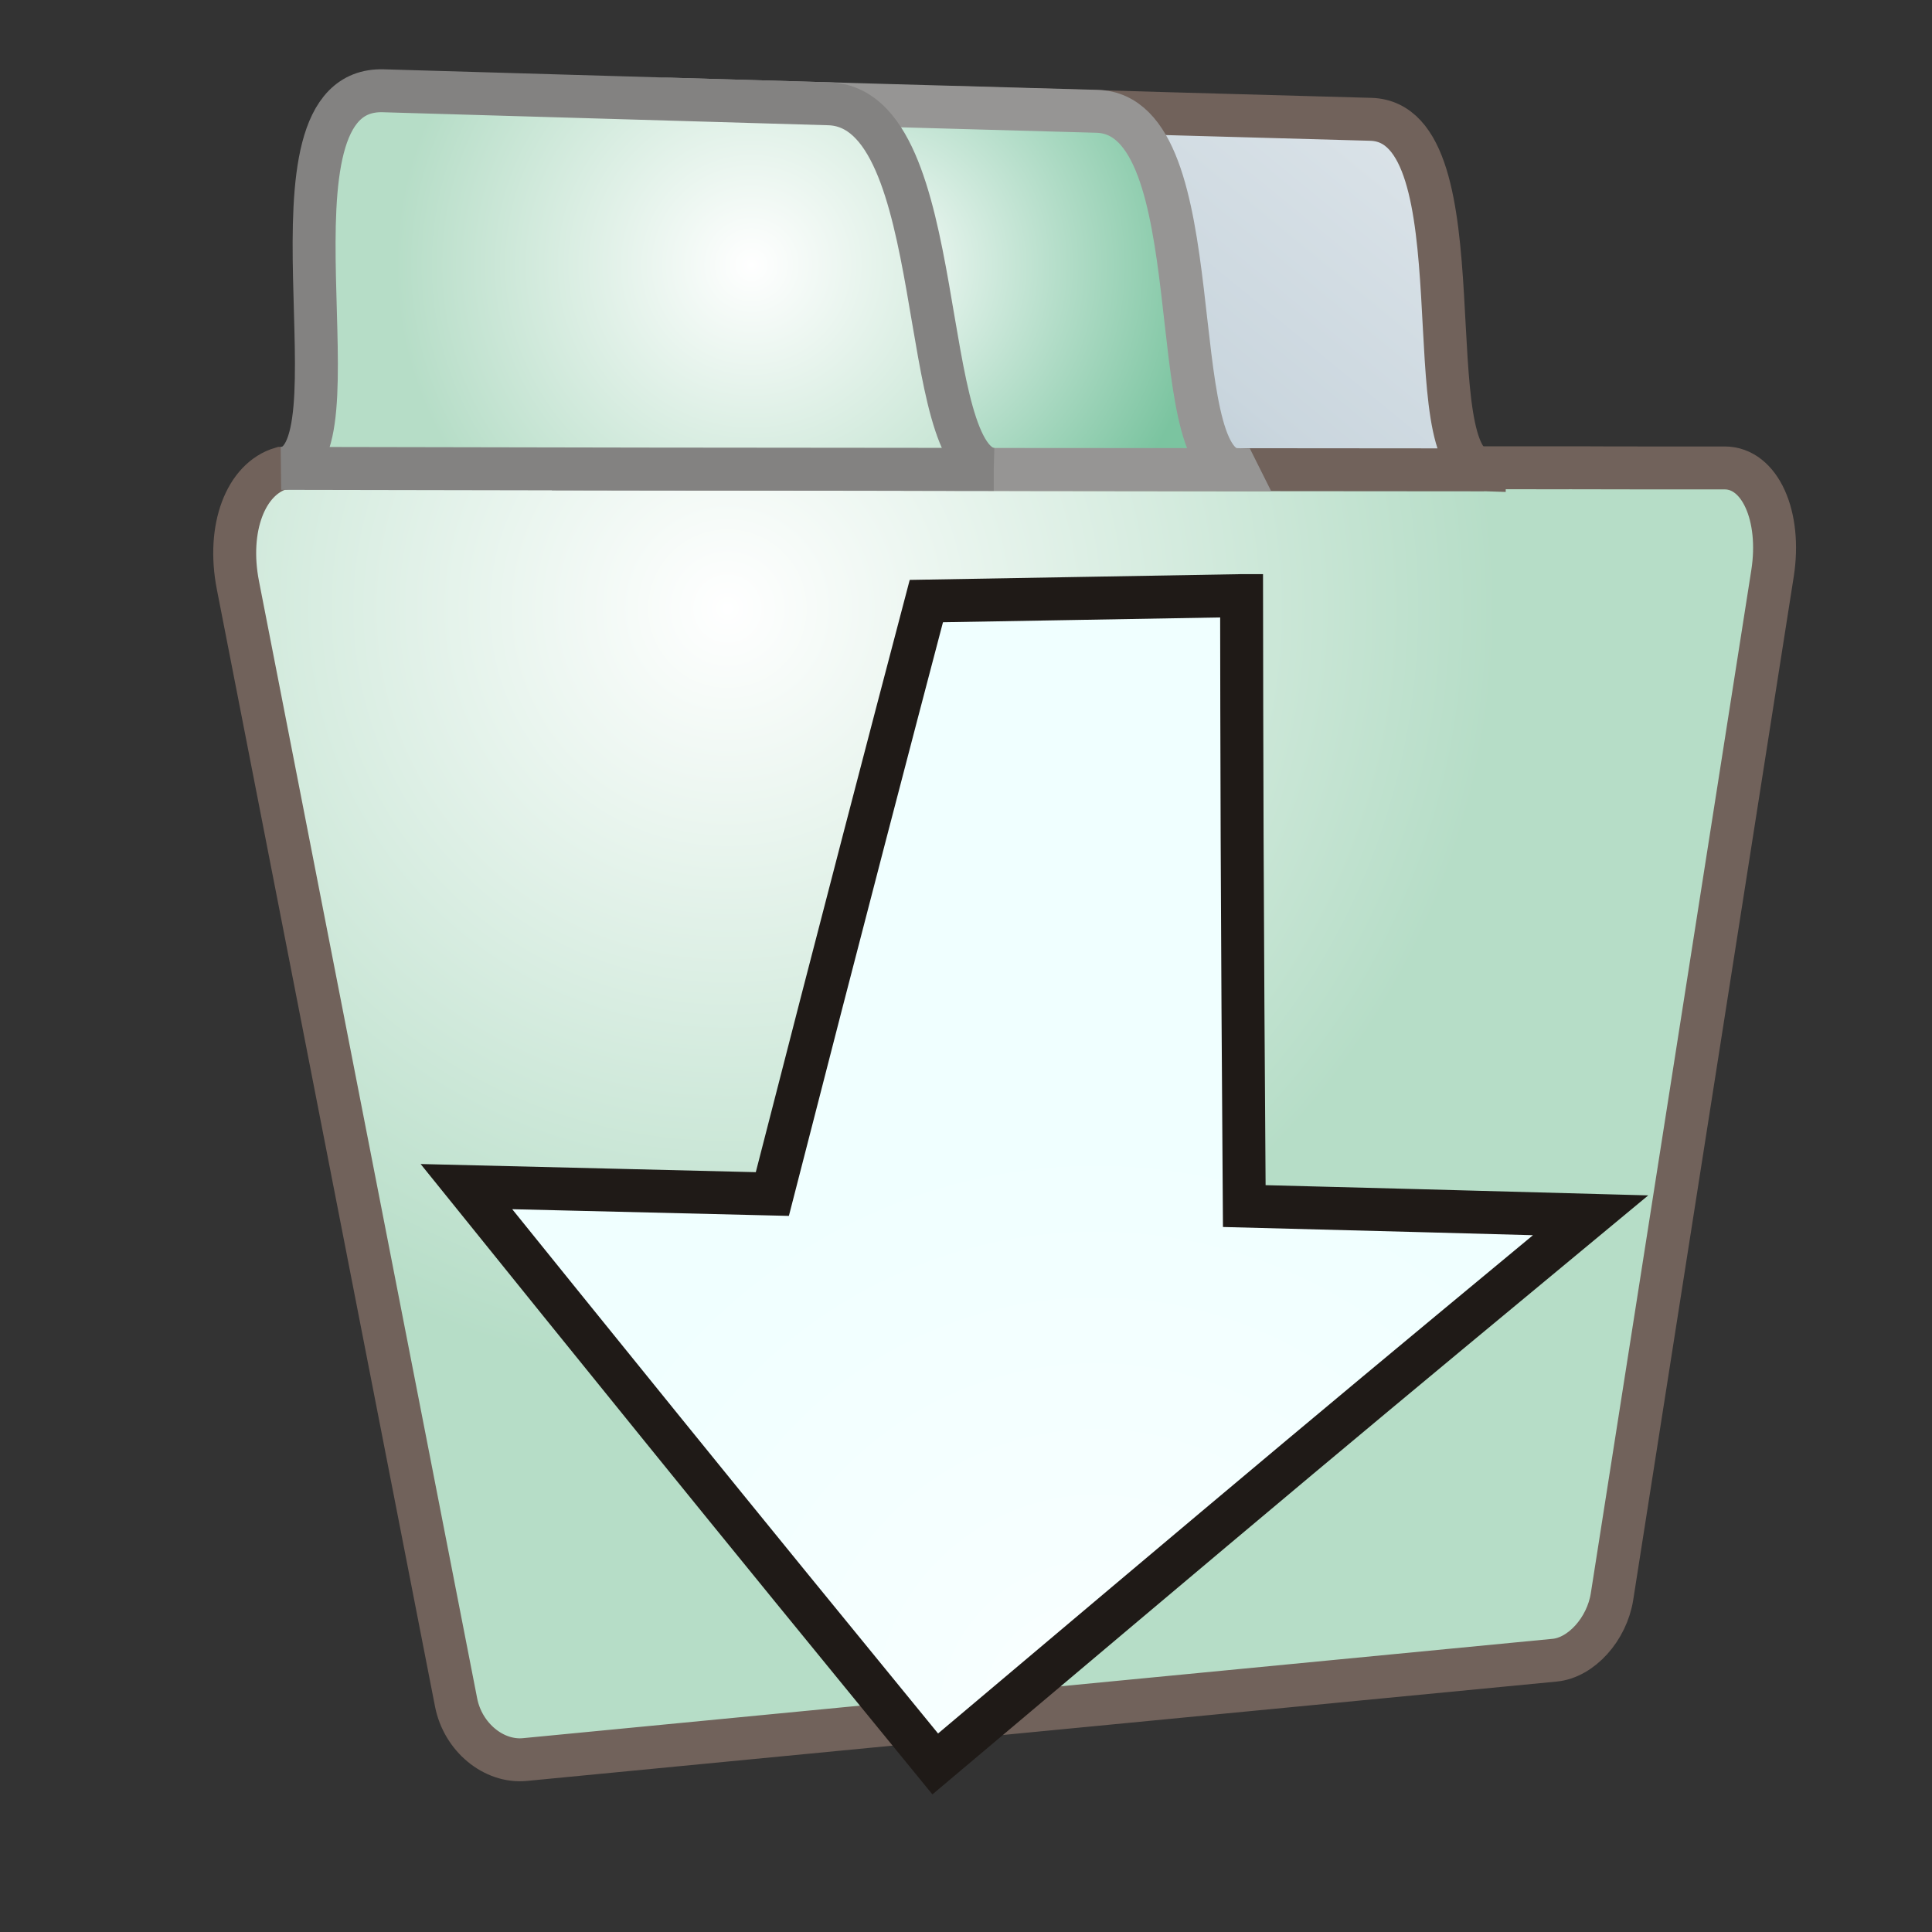 <?xml version="1.0" encoding="UTF-8"?>
<!DOCTYPE svg PUBLIC "-//W3C//DTD SVG 1.1//EN" "http://www.w3.org/Graphics/SVG/1.1/DTD/svg11.dtd">
<!-- Creator: CorelDRAW -->
<svg xmlns="http://www.w3.org/2000/svg" xml:space="preserve" width="100%" height="100%" shape-rendering="geometricPrecision" text-rendering="geometricPrecision" image-rendering="optimizeQuality" fill-rule="evenodd" clip-rule="evenodd"
viewBox="0 0 500 500"
 xmlns:xlink="http://www.w3.org/1999/xlink">
 <rect x="0" y="0" width="500" height="500" fill="#333333" stroke="none"/>
 <defs>
   <radialGradient id="id0" gradientUnits="userSpaceOnUse" cx="188.267" cy="157.508" r="199.257" fx="188.267" fy="157.508">
    <stop offset="0" stop-color="white"/>
    <stop offset="1" stop-color="#B6DDC7"/>
   </radialGradient>
   <linearGradient id="id1" gradientUnits="userSpaceOnUse" x1="220.556" y1="162.625" x2="451.07" y2="-119.498">
    <stop offset="0" stop-color="#96AEBE"/>
    <stop offset="0.302" stop-color="#CAD6DE"/>
    <stop offset="1" stop-color="white"/>
   </linearGradient>
   <radialGradient id="id2" gradientUnits="userSpaceOnUse" cx="224.315" cy="68.803" r="88.579" fx="224.315" fy="68.803">
    <stop offset="0" stop-color="white"/>
    <stop offset="1" stop-color="#7BC4A0"/>
   </radialGradient>
   <radialGradient id="id3" gradientUnits="userSpaceOnUse" cx="194.483" cy="68.564" r="92.204" fx="194.483" fy="68.564">
    <stop offset="0" stop-color="white"/>
    <stop offset="1" stop-color="#B6DDC7"/>
   </radialGradient>
   <radialGradient id="id4" gradientUnits="userSpaceOnUse" cx="283.634" cy="444.413" r="151.184" fx="283.634" fy="444.413">
    <stop offset="0" stop-color="white"/>
    <stop offset="0.212" stop-color="#F7FFFF"/>
    <stop offset="1" stop-color="azure"/>
   </radialGradient>
 </defs>
 <g id="Layer_x0020_1">
  <path fill="url(#id0)" stroke="#71625B" stroke-width="11.111" d="M406.044 121.068c-50.441,0.002 -102.595,-0.044 -156.418,-0.118 -55.657,-0.076 -113.352,-0.183 -173.042,-0.264 -0.448,-0.001 -0.887,0.034 -1.325,0.074 -0.805,0.296 -1.59,0.461 -2.485,0.453 -9.215,2.735 -14.086,15.469 -11.206,30.221 11.968,61.281 22.717,116.247 32.392,165.82 8.782,45 16.768,85.913 24.078,123.341 1.759,9.009 9.745,15.552 17.79,14.776 47.501,-4.583 93.711,-9.043 138.629,-13.377 43.743,-4.222 86.401,-8.332 127.913,-12.339 6.811,-0.657 13.488,-7.974 14.823,-16.485 5.515,-35.146 11.5,-73.326 18.01,-114.816 7.116,-45.351 14.922,-95.116 23.525,-149.963 2.324,-14.814 -3.22,-27.292 -12.387,-27.291 -13.364,0.002 -26.769,0.007 -40.297,-0.031z"/>
  <path fill="url(#id1)" stroke="#71625B" stroke-width="11.111" d="M384.123 121.601c-27.083,-0.032 -54.655,-0.046 -82.673,-0.067 -28.549,-0.022 -57.546,-0.052 -87.113,-0.106 20.621,-0.484 3.015,-94.484 34.764,-93.555 35.976,1.052 71.204,2.081 105.687,3.007 29.108,0.853 10.553,90.195 29.335,90.722z"/>
  <path fill="url(#id2)" stroke="#969594" stroke-width="11.111" d="M319.98 121.531c-28.264,-0.001 -56.975,-0.024 -86.176,-0.056 -29.771,-0.033 -60.071,-0.074 -90.981,-0.139 21.525,-0.528 -2.576,-96.644 30.626,-95.674 37.65,1.1 74.463,2.176 110.483,3.146 30.474,0.891 16.421,92.181 36.048,92.722z"/>
  <path fill="url(#id3)" stroke="#838281" stroke-width="11.111" d="M257.181 121.474c-29.404,-0.01 -59.257,-0.043 -89.679,-0.086 -30.992,-0.043 -62.555,-0.097 -94.729,-0.175 22.431,-0.528 -8.267,-98.734 26.432,-97.721 39.279,1.148 77.678,2.27 115.284,3.369 31.793,0.93 22.261,94.057 42.691,94.613z"/>
  <path fill="url(#id4)" fill-rule="nonzero" stroke="#1F1A17" stroke-width="11.111" d="M321.322 154.141c0.031,18.426 0.045,39.191 0.141,62.819 0.109,27.076 0.283,58.368 0.552,95.174 14.604,0.388 29.385,0.751 44.251,1.152 14.981,0.404 30.166,0.817 45.381,1.231 -23.362,19.371 -48.489,40.16 -75.358,62.661 -29.014,24.297 -60.29,50.712 -94.252,79.331 -26.238,-32.07 -49.576,-60.689 -70.379,-86.372 -18.687,-23.072 -35.591,-43.981 -50.949,-63.038 12.947,0.32 25.984,0.612 39.105,0.941 13.266,0.332 26.593,0.667 40.065,0.978 9.084,-35.407 16.916,-65.726 23.776,-92.042 5.998,-23.01 11.322,-43.351 16.082,-61.417 13.358,-0.231 26.813,-0.465 40.365,-0.7 13.61,-0.237 27.396,-0.477 41.22,-0.718zm0.141 62.819m44.803 96.326m-29.976 63.892m-164.631 -7.041m-11.844 -62.097m63.841 -91.063m56.447 -62.117"/>
 </g>
</svg>
